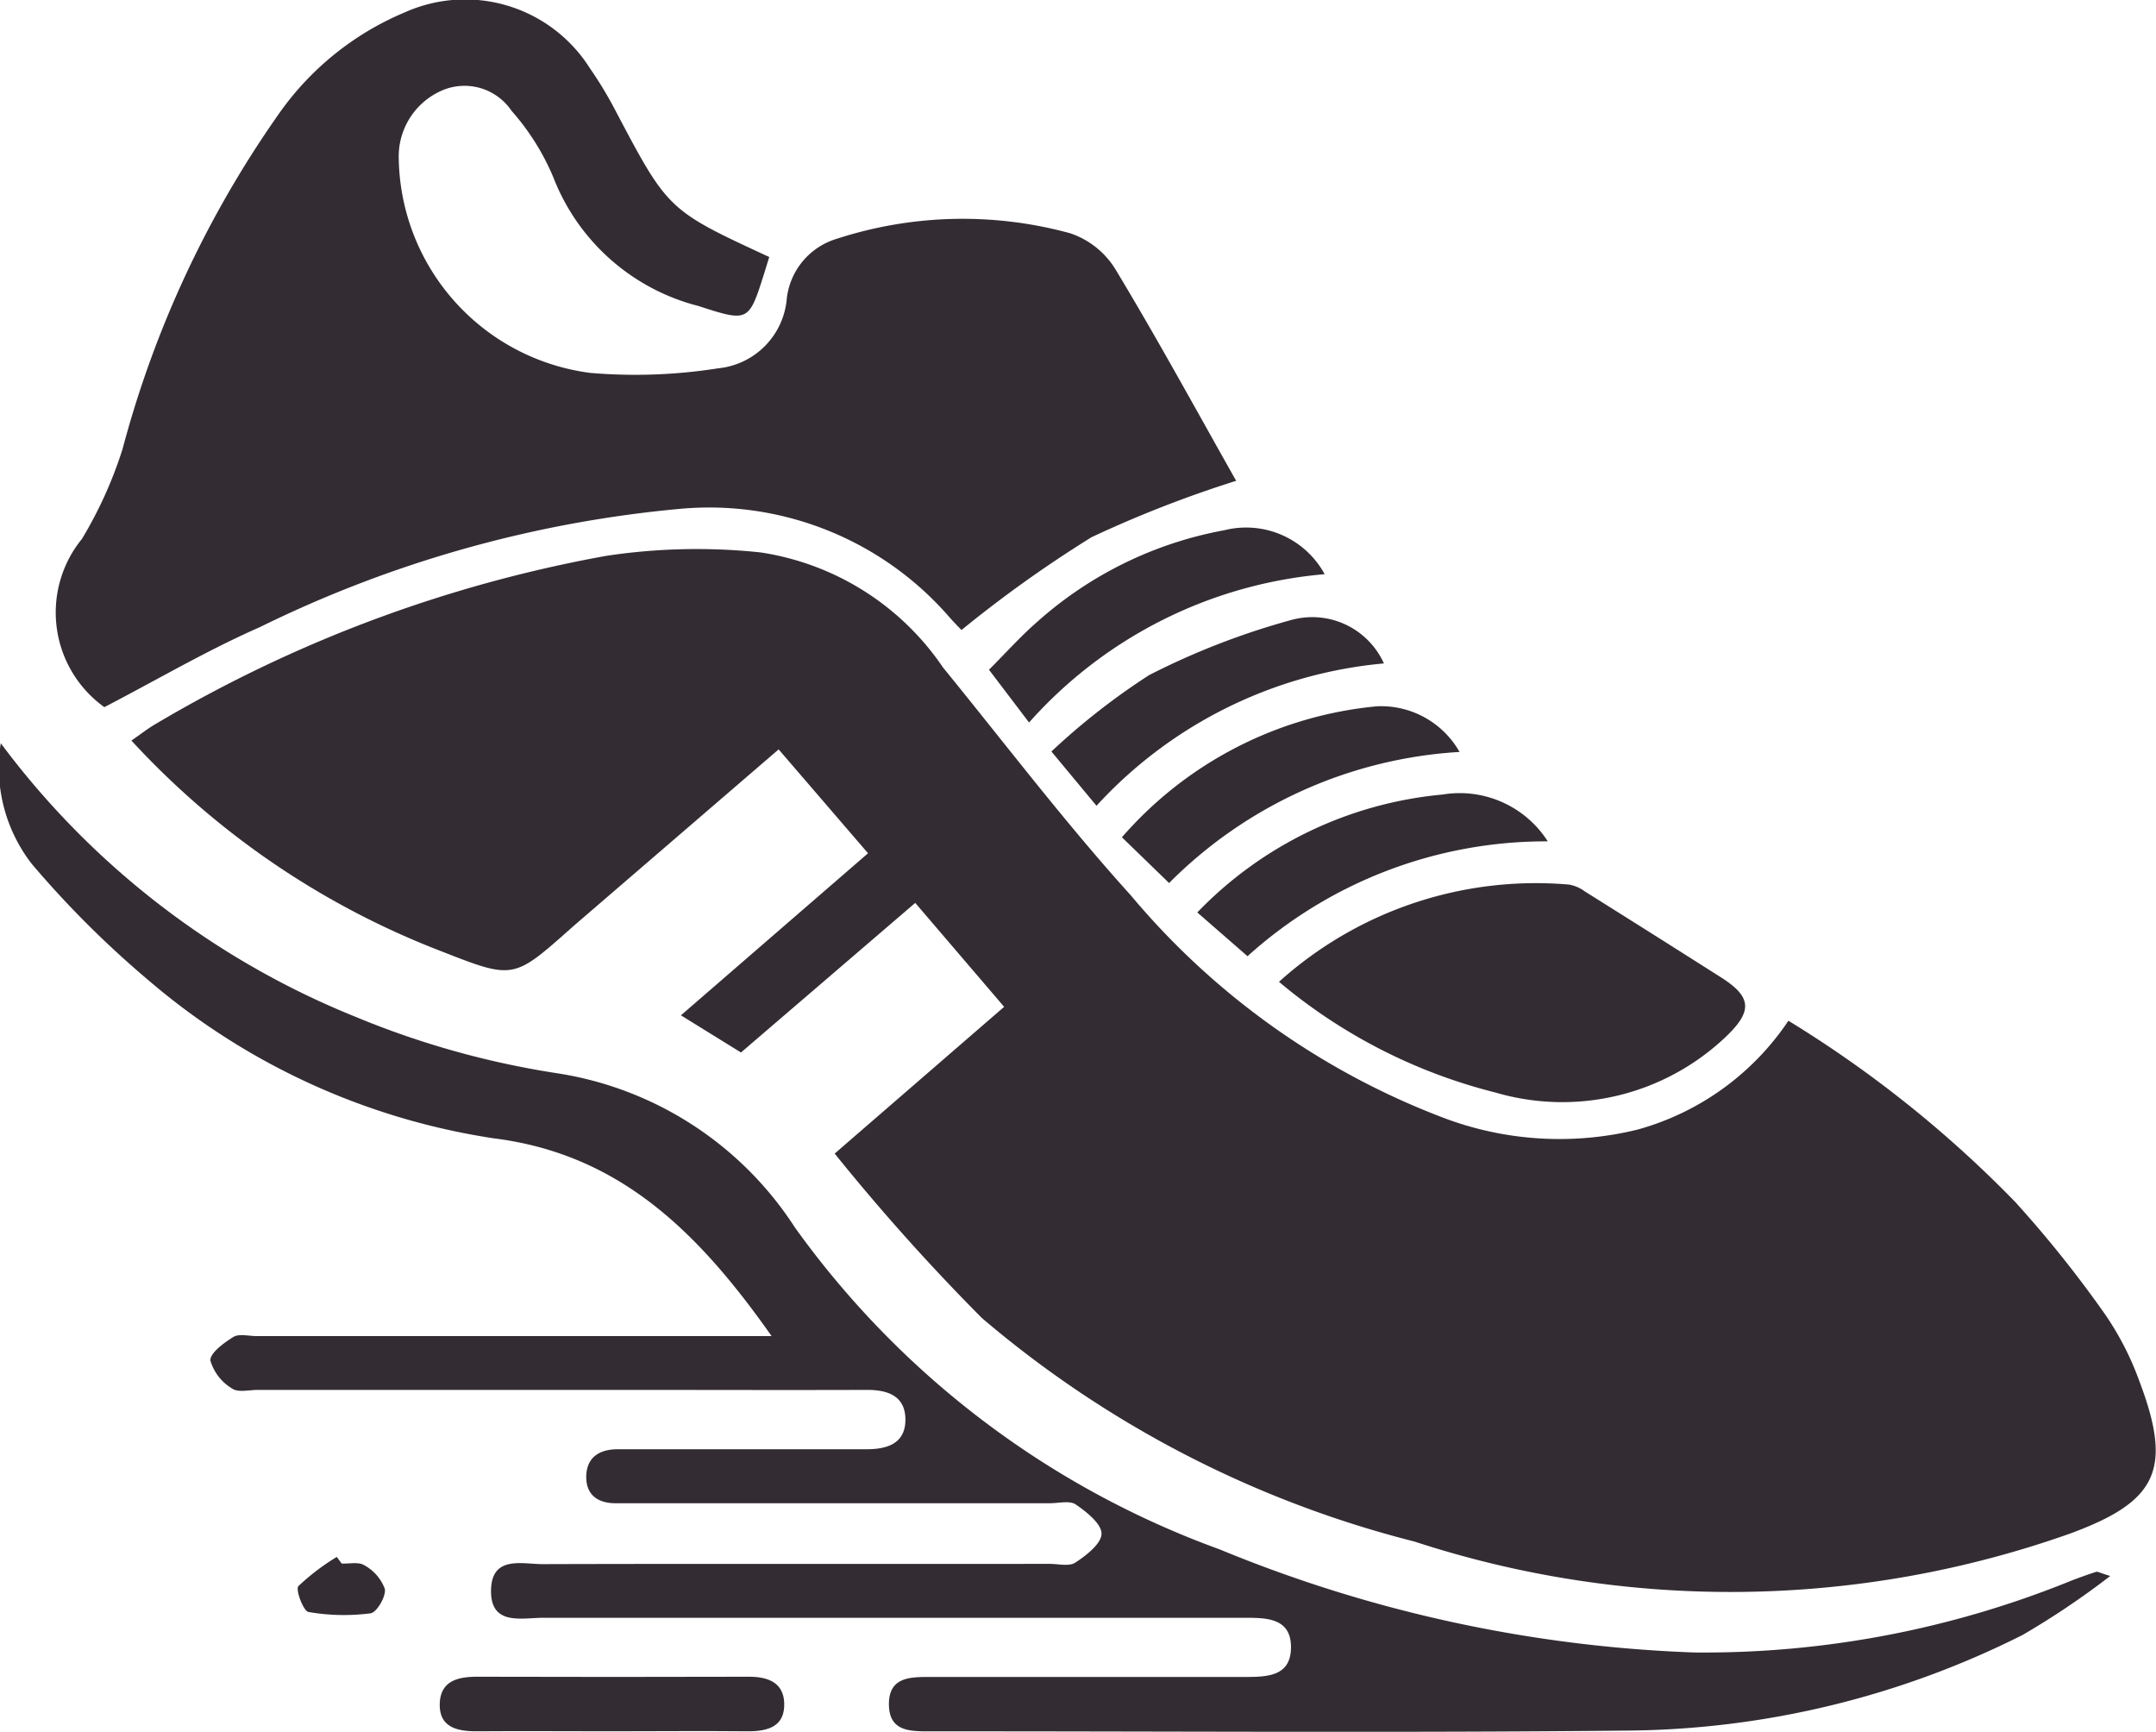 <svg id="Group_37448" data-name="Group 37448" xmlns="http://www.w3.org/2000/svg" xmlns:xlink="http://www.w3.org/1999/xlink" width="38.588" height="30.99" viewBox="0 0 38.588 30.99">
  <defs>
    <clipPath id="clip-path">
      <rect id="Rectangle_17593" data-name="Rectangle 17593" width="38.588" height="30.99" fill="#332c32"/>
    </clipPath>
  </defs>
  <g id="Group_37447" data-name="Group 37447" clip-path="url(#clip-path)">
    <path id="Path_29671" data-name="Path 29671" d="M22.4,97.206c.169-.116.3-.221.448-.305a24.268,24.268,0,0,1,8.049-3,10.848,10.848,0,0,1,2.759-.062A4.809,4.809,0,0,1,36.927,95.9c1.113,1.365,2.181,2.772,3.361,4.077a13.589,13.589,0,0,0,5.569,3.97,5.867,5.867,0,0,0,3.5.221,4.781,4.781,0,0,0,2.7-1.948,20.757,20.757,0,0,1,4.062,3.246,20.721,20.721,0,0,1,1.6,2,5.246,5.246,0,0,1,.62,1.206c.6,1.584.319,2.154-1.252,2.729a18.19,18.19,0,0,1-11.722.139,19.2,19.2,0,0,1-7.743-4,37.851,37.851,0,0,1-2.635-2.943l3.033-2.626-1.591-1.86-3.119,2.677-1.075-.665,3.349-2.9-1.6-1.859-3.67,3.16-.039.035c-1.031.916-1.034.926-2.309.425A14.7,14.7,0,0,1,22.4,97.206" transform="translate(-20.048 -83.954)" fill="#332c32"/>
    <path id="Path_29672" data-name="Path 29672" d="M10.45,12.654a2.084,2.084,0,0,1-.4-3.011,7.5,7.5,0,0,0,.726-1.606A18.805,18.805,0,0,1,13.6,2,5.213,5.213,0,0,1,15.824.223a2.641,2.641,0,0,1,3.318,1,6.991,6.991,0,0,1,.459.761c.938,1.776.936,1.777,2.75,2.615-.029.093-.058.189-.088.285-.277.876-.28.884-1.178.592a3.79,3.79,0,0,1-2.6-2.307,4.318,4.318,0,0,0-.747-1.187,1.016,1.016,0,0,0-1.262-.355,1.286,1.286,0,0,0-.756,1.217,3.932,3.932,0,0,0,3.428,3.829,9.518,9.518,0,0,0,2.288-.082,1.368,1.368,0,0,0,1.229-1.249,1.265,1.265,0,0,1,.892-1.068,7.284,7.284,0,0,1,4.179-.1,1.515,1.515,0,0,1,.826.67c.756,1.253,1.456,2.54,2.146,3.76a20.8,20.8,0,0,0-2.588,1.009,22.127,22.127,0,0,0-2.328,1.661c-.031-.033-.126-.127-.215-.228A5.691,5.691,0,0,0,20.75,9.106a21.45,21.45,0,0,0-7.517,2.117c-.939.412-1.83.937-2.784,1.432" transform="translate(-8.583 0)" fill="#332c32"/>
    <path id="Path_29673" data-name="Path 29673" d="M13.807,137.515c-1.3-1.846-2.71-3.251-4.964-3.534a12.325,12.325,0,0,1-6.163-2.81,17.727,17.727,0,0,1-2.11-2.1,2.806,2.806,0,0,1-.556-2.161A14.813,14.813,0,0,0,6.349,131.8a15.526,15.526,0,0,0,3.606,1.013,6.191,6.191,0,0,1,4.272,2.762,16.114,16.114,0,0,0,7.6,5.76,24.547,24.547,0,0,0,8.5,1.846,17.461,17.461,0,0,0,6.747-1.286c.146-.056.294-.109.443-.157.026-.008.064.017.252.074a14.546,14.546,0,0,1-1.57,1.056,16.009,16.009,0,0,1-7.013,1.71c-4.191.043-8.384.011-12.576.014-.355,0-.7-.015-.7-.488s.362-.485.712-.485c1.869,0,3.738,0,5.607,0,.423,0,.883.011.877-.544-.006-.524-.46-.515-.86-.515q-6.262,0-12.523,0c-.389,0-.954.151-.934-.508.019-.611.56-.451.93-.452,3.022-.009,6.043,0,9.065-.005.157,0,.353.051.463-.023.2-.131.466-.339.468-.516s-.266-.39-.46-.523c-.108-.075-.305-.023-.462-.023H11.357c-.1,0-.21,0-.314,0-.332.008-.557-.141-.55-.483s.239-.483.565-.483l2.83,0c.541,0,1.083,0,1.624,0,.376,0,.693-.108.693-.529s-.309-.534-.689-.533c-1.432.005-2.864,0-4.3,0h-6.6c-.157,0-.356.051-.461-.024a.869.869,0,0,1-.389-.5c-.011-.133.241-.319.411-.423.1-.063.273-.016.412-.016h9.218" transform="translate(0 -113.61)" fill="#332c32"/>
    <path id="Path_29674" data-name="Path 29674" d="M218.4,152.57a6.868,6.868,0,0,1,5.2-1.743.679.679,0,0,1,.28.123q1.219.764,2.434,1.536c.547.347.574.6.092,1.06a4.248,4.248,0,0,1-4.133,1,9.664,9.664,0,0,1-3.869-1.98" transform="translate(-195.513 -134.997)" fill="#332c32"/>
    <path id="Path_29675" data-name="Path 29675" d="M174.88,90.959a7.99,7.99,0,0,0-5.29,2.654l-.717-.944c.292-.292.567-.6.873-.866a6.888,6.888,0,0,1,3.341-1.631,1.6,1.6,0,0,1,1.794.788" transform="translate(-151.172 -80.684)" fill="#332c32"/>
    <path id="Path_29676" data-name="Path 29676" d="M180.351,108.67l-.807-.971a12.307,12.307,0,0,1,1.749-1.367,13.287,13.287,0,0,1,2.558-.99,1.407,1.407,0,0,1,1.644.781,7.946,7.946,0,0,0-5.144,2.547" transform="translate(-160.726 -94.251)" fill="#332c32"/>
    <path id="Path_29677" data-name="Path 29677" d="M192.4,123.708l-.846-.82a6.9,6.9,0,0,1,4.566-2.344,1.615,1.615,0,0,1,1.477.817,8,8,0,0,0-5.2,2.347" transform="translate(-171.474 -107.905)" fill="#332c32"/>
    <path id="Path_29678" data-name="Path 29678" d="M205.374,138.385l-.9-.784a6.977,6.977,0,0,1,4.392-2.11,1.87,1.87,0,0,1,1.881.838,7.972,7.972,0,0,0-5.376,2.057" transform="translate(-183.045 -121.273)" fill="#332c32"/>
    <path id="Path_29679" data-name="Path 29679" d="M78.149,287.261c-.8,0-1.606-.006-2.409,0-.356,0-.662-.079-.653-.488s.316-.489.67-.488q2.435.007,4.87,0c.335,0,.616.105.626.476.011.412-.285.5-.643.5-.82-.008-1.641,0-2.461,0" transform="translate(-67.217 -256.28)" fill="#332c32"/>
    <path id="Path_29680" data-name="Path 29680" d="M51.622,265.932c.138.007.307-.034.407.032a.8.8,0,0,1,.366.423c.023.134-.145.421-.256.436a3.7,3.7,0,0,1-1.111-.024c-.091-.015-.235-.4-.181-.462a4.03,4.03,0,0,1,.688-.523l.087.118" transform="translate(-45.507 -237.953)" fill="#332c32"/>
  </g>
</svg>
